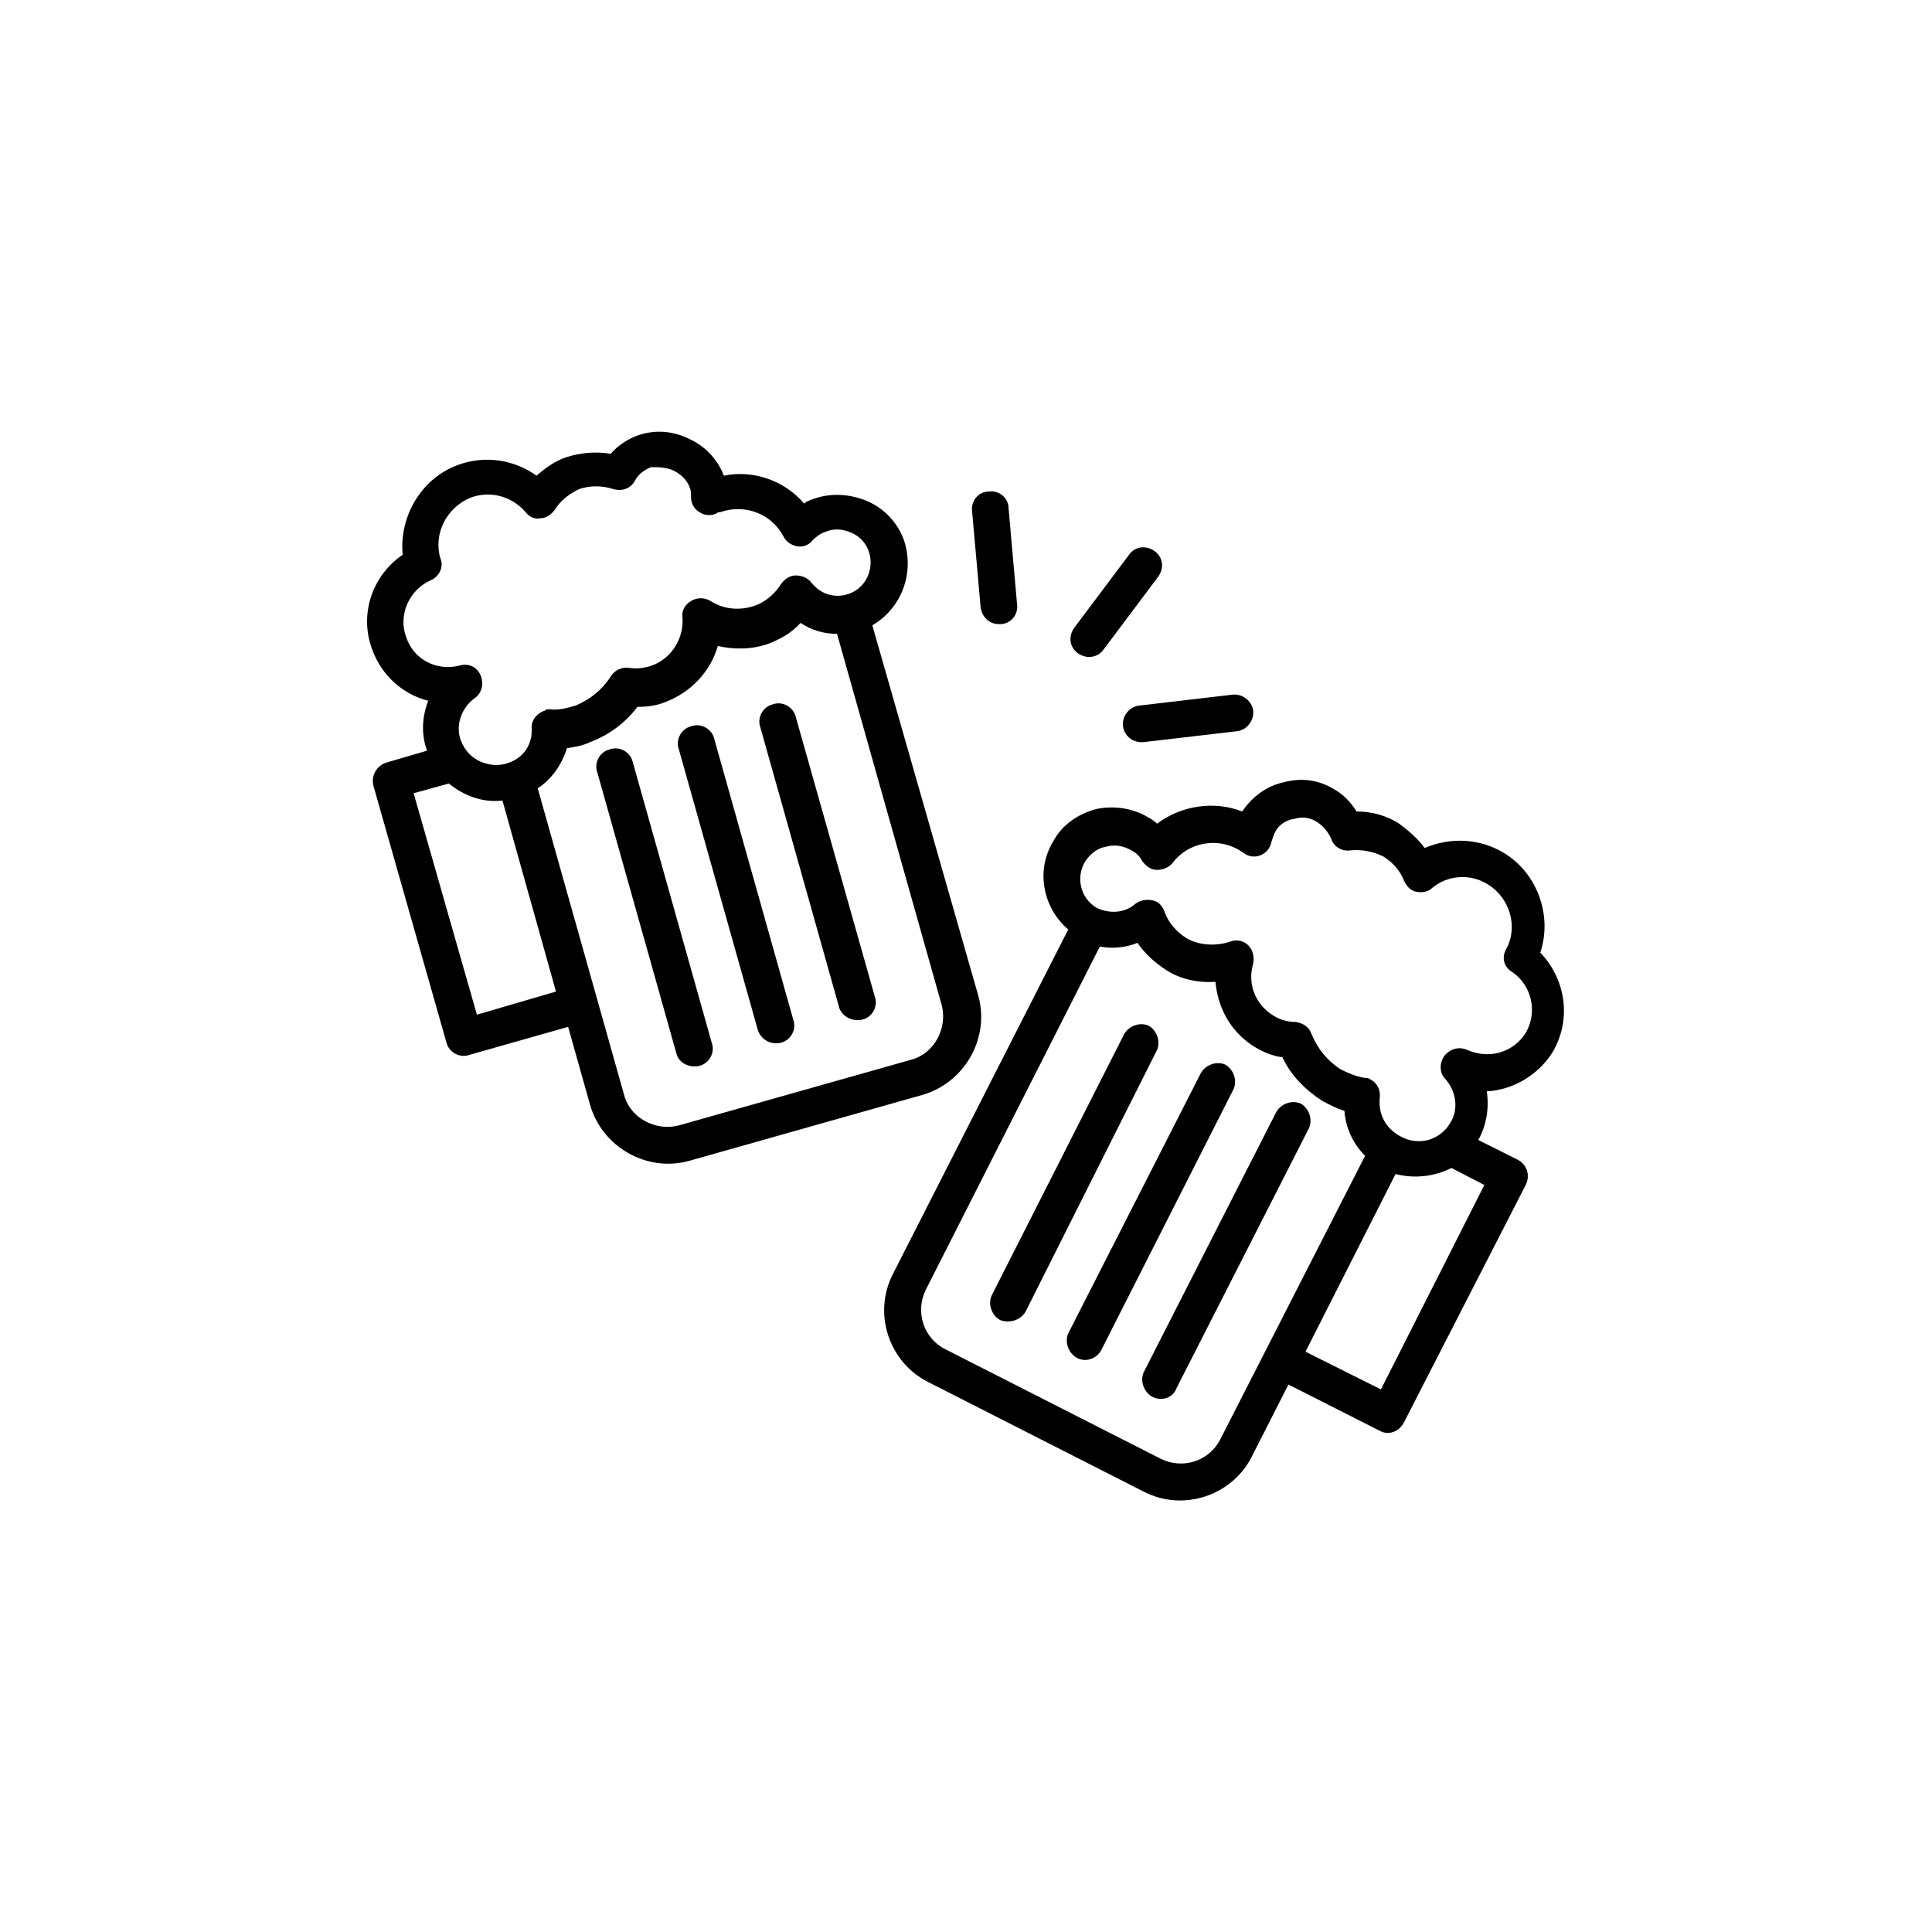 <?xml version="1.0" encoding="UTF-8"?>
<svg width="752pt" height="752pt" version="1.1" viewBox="0 0 752 752" xmlns="http://www.w3.org/2000/svg">
 <g>
  <path d="m389.26 513.81c-3.316-1.895-4.734-6.156-3.316-9.473l51.621-101.82c1.895-3.316 6.156-4.734 9.473-3.316 3.316 1.895 4.734 6.156 3.316 9.473l-51.148 101.82c-1.895 3.312-6.156 4.734-9.945 3.312z"/>
  <path d="m419.1 528.5c-3.316-1.895-4.734-6.156-3.316-9.473l51.621-101.35c1.895-3.316 6.156-4.734 9.473-3.316 3.316 1.895 4.734 6.156 3.316 9.473l-51.621 101.82c-1.895 3.316-6.156 4.738-9.473 2.844z"/>
  <path d="m448.46 543.65c-3.316-1.895-4.734-6.156-3.316-9.473l51.621-101.34c1.895-3.316 6.156-4.734 9.473-3.316 3.316 1.895 4.734 6.156 3.316 9.473l-51.625 101.35c-1.418 3.785-5.684 5.207-9.469 3.312z"/>
  <path d="m590.54 451.3-15.156-7.578c3.316-5.684 4.262-12.785 3.316-18.941 9.945-0.473 19.891-6.156 25.574-15.156 7.578-12.785 5.211-28.414-4.734-38.832 4.734-14.207-0.945-30.781-14.207-38.832-9.473-5.684-20.836-6.156-30.781-1.895-2.84-3.789-6.156-6.629-9.945-9.473-5.211-3.316-10.891-4.734-16.574-4.734-2.367-3.789-5.211-6.629-8.523-8.523-6.156-3.789-12.785-4.734-19.891-2.84-6.629 1.422-12.312 5.684-16.102 11.367-10.891-4.262-23.68-2.367-33.152 4.734-0.945-0.945-2.367-1.895-3.316-2.367-6.156-3.789-13.734-4.734-20.363-3.316-7.106 1.895-13.262 6.156-16.574 12.312-7.106 11.367-4.262 26.047 5.684 34.57l-68.203 134.02c-8.051 15.629-1.422 34.57 13.734 42.148l83.824 42.621c15.629 8.051 34.57 1.422 42.148-13.734l14.207-27.941 35.52 17.996c3.316 1.895 7.578 0.473 9.473-3.316l47.355-92.344c1.895-3.789 0.473-8.051-3.312-9.945zm-115.55 108.92c-4.262 8.523-14.68 11.84-23.207 7.578l-83.824-42.621c-8.523-4.262-11.84-14.68-7.578-23.207l67.723-133.55c4.734 0.945 9.945 0.473 14.68-1.422 2.84 4.262 6.629 7.578 10.891 10.418 5.684 3.789 12.785 5.211 19.418 4.734 0.945 10.418 6.156 19.891 15.629 25.574 3.316 1.895 6.629 3.316 10.418 3.789 3.316 7.106 8.996 12.785 15.629 17.051 2.84 1.422 5.211 2.84 8.523 3.789 0.473 6.629 3.316 12.785 8.051 17.523zm62.039-132.6c0.473-3.316-0.945-6.156-3.789-7.578-0.473-0.473-1.422-0.473-1.895-0.473-3.316-0.473-6.629-1.895-9.473-3.316-5.211-3.316-8.996-8.051-11.367-13.734-0.945-2.84-3.316-4.262-6.156-4.734-3.316 0-6.156-0.945-8.523-2.367-7.106-4.262-10.418-12.312-8.051-20.363 0.473-2.367 0-5.211-1.895-7.106-1.895-1.895-4.734-2.367-7.106-1.422-5.684 1.895-12.312 1.422-17.051-1.422-3.789-2.367-7.106-6.156-8.523-10.418-0.945-2.367-2.367-3.789-4.734-4.262-2.367-0.473-4.734 0-6.629 1.422-4.262 3.789-10.418 3.789-15.156 1.422-6.156-3.789-8.051-11.84-4.262-17.996 1.895-2.84 4.734-5.211 8.051-5.684 3.316-0.945 6.629-0.473 9.945 1.422 1.895 0.945 3.316 2.367 4.262 4.262 1.422 1.895 3.316 3.316 5.684 3.316 2.367 0 4.734-0.945 6.156-2.84 6.156-8.051 17.523-9.945 26.047-4.734 0.473 0.473 0.945 0.473 1.422 0.945 1.895 1.422 4.262 1.895 6.629 0.945 2.367-0.945 3.789-2.84 4.262-5.211 0.473-1.422 0.945-2.84 1.422-3.789 1.422-2.84 4.262-4.734 7.578-5.211 3.316-0.945 6.156-0.473 8.996 1.422 2.84 1.895 4.262 4.262 5.211 6.156 0.945 3.316 4.262 5.211 7.578 4.734 4.262-0.473 8.996 0.473 12.785 2.367 3.789 2.367 6.629 5.684 8.051 9.473 0.945 1.895 2.367 3.789 4.734 4.262 2.367 0.473 4.734 0 6.156-1.422 6.156-5.211 15.156-5.684 21.785-1.422 8.523 5.211 11.84 16.574 7.106 25.102-1.895 3.316-0.945 7.106 2.367 8.996 7.578 5.211 9.945 15.629 5.211 23.68-4.734 7.578-14.207 10.418-22.73 6.629-3.316-1.422-6.629-0.473-8.996 2.367-1.895 2.84-1.895 6.629 0.473 8.996 4.262 4.734 5.211 11.84 1.895 17.051-1.895 3.316-5.211 5.684-8.523 6.629-3.789 0.945-7.578 0.473-10.891-1.422-6.16-3.305-8.527-8.988-8.055-14.672zm0.473 113.19-29.363-14.68 35.047-69.145c7.578 1.895 15.156 0.945 21.785-2.367l12.785 6.629z"/>
  <path d="m335.75 396.84c3.789-0.945 6.156-5.211 4.734-8.996l-30.781-108.93c-0.945-3.789-5.211-6.156-8.996-4.734-3.789 0.945-6.156 5.211-4.734 8.996l30.781 109.4c1.418 3.312 5.207 5.207 8.996 4.262z"/>
  <path d="m304.02 405.84c3.789-0.945 6.156-5.211 4.734-8.996l-30.781-109.4c-0.945-3.789-5.211-6.156-8.996-4.734-3.789 0.945-6.156 5.211-4.734 8.996l30.781 109.4c1.422 3.789 5.207 5.684 8.996 4.734z"/>
  <path d="m272.29 414.84c3.789-0.945 6.156-5.211 4.734-8.996l-30.781-109.4c-0.945-3.789-5.211-6.156-8.996-4.734-3.789 0.945-6.156 5.211-4.734 8.996l30.781 109.4c0.941 3.785 5.207 5.68 8.996 4.734z"/>
  <path d="m145.37 305.91 28.414 99.926c0.945 3.789 5.211 6.156 8.996 4.734l38.359-10.891 8.523 30.309c4.734 16.574 22.258 26.52 38.832 21.785l90.453-25.574c16.574-4.734 26.52-22.258 21.785-38.832l-41.195-143.97c11.367-6.629 16.574-20.363 12.312-33.152-2.367-6.629-7.578-12.312-14.207-15.156-6.629-2.84-14.207-3.316-20.836-0.945-1.422 0.473-2.84 0.945-3.789 1.895-7.578-8.996-19.891-13.262-31.258-10.891-2.367-6.156-7.106-11.367-13.262-14.207-6.629-3.316-13.73-3.789-20.363-1.422-3.789 1.422-7.578 3.789-10.418 7.106-5.684-0.945-11.84-0.473-17.523 1.422-4.262 1.422-8.051 4.262-11.367 7.106-8.52-6.16-19.887-8.055-30.305-4.266-14.68 5.211-23.207 20.363-21.785 35.047-11.84 8.051-17.051 23.207-11.84 36.938 3.789 10.418 12.312 17.523 21.785 19.891-2.367 6.156-2.84 12.785-0.473 19.418l-16.102 4.734c-3.789 1.422-5.684 5.207-4.738 8.996zm63.934 0.949c5.684-3.789 9.473-9.473 11.367-15.629 2.84-0.473 6.156-0.945 8.996-2.367 7.578-2.84 13.734-7.578 18.469-13.734 3.789 0 7.578-0.473 10.891-1.895 9.945-3.789 17.523-11.84 20.363-21.785 6.629 1.422 13.262 1.422 19.891-0.945 4.734-1.895 8.996-4.262 12.312-8.051 4.262 2.84 8.996 4.262 14.207 4.262l40.734 144.44c2.367 8.996-2.84 18.941-11.84 21.312l-90.453 25.574c-8.996 2.367-18.941-2.84-21.312-11.84zm-11.367-9.945c-3.789 1.422-7.578 0.945-10.891-0.473-3.316-1.422-6.156-4.262-7.578-8.051-2.367-5.684 0-12.785 5.211-16.574 2.84-1.895 3.789-5.684 2.367-8.996-1.422-3.316-4.734-4.734-8.051-3.789-8.996 2.367-17.996-2.367-20.836-10.891-3.316-8.523 0.945-18.469 9.473-22.258 3.316-1.422 5.211-5.211 3.789-8.523-2.84-9.473 2.367-19.891 11.84-23.68 7.578-2.84 16.102-0.473 21.312 5.684 1.422 1.895 3.789 2.84 5.684 2.367 2.367 0 4.262-1.422 5.684-3.316 2.367-3.789 5.684-6.156 9.473-8.051 4.262-1.422 8.996-1.422 13.262 0 3.316 0.945 6.629 0 8.523-3.316 0.945-1.895 2.84-3.789 6.156-5.211 2.832-0.004 6.148-0.004 8.992 1.418 2.84 1.422 5.211 3.789 6.156 6.629 0.473 0.945 0.473 2.367 0.473 3.789 0 2.367 1.422 4.734 3.316 5.684 1.895 1.422 4.734 1.422 6.629 0.473 0.473-0.473 0.945-0.473 1.422-0.473 9.473-3.316 19.891 0.473 24.625 9.473 0.945 1.895 2.84 3.316 5.211 3.789 2.367 0.473 4.734-0.473 6.156-2.367 1.422-1.422 3.316-2.84 5.211-3.316 3.316-1.422 6.629-0.945 9.945 0.473 3.316 1.422 5.684 4.262 6.629 7.106 2.367 6.629-0.945 14.207-7.578 16.574-5.211 1.895-10.891 0.473-14.68-4.262-1.422-1.895-3.789-2.84-6.156-2.84s-4.262 1.422-5.684 3.316c-2.367 3.789-6.156 7.106-10.418 8.523-5.684 1.895-11.84 1.422-17.051-1.895-2.367-1.422-5.211-1.422-7.578 0-2.367 1.422-3.789 3.789-3.316 6.629 0.473 8.051-4.262 15.629-11.84 18.469-2.84 0.945-5.684 1.422-8.996 0.945-2.84-0.473-5.684 0.945-7.106 3.316-3.316 5.211-8.051 8.996-13.734 11.367-3.316 0.945-6.629 1.895-9.945 1.422-0.945 0-1.422 0-1.895 0.473-2.84 0.945-5.211 3.316-5.211 6.629 0.477 6.629-3.312 11.84-8.996 13.734zm-36.938 11.84 13.734-3.789c5.684 4.734 13.262 7.578 20.836 6.629l20.836 74.352-30.781 9z"/>
  <path d="m388.79 242.93c-3.789 0-6.629-2.84-7.106-6.629l-3.316-37.414c-0.473-3.789 2.367-7.578 6.629-7.578 3.789-0.473 7.578 2.367 7.578 6.629l3.316 37.414c0.473 3.789-2.367 7.578-6.629 7.578h-0.473z"/>
  <path d="m423.83 255.71c-1.422 0-2.84-0.473-4.262-1.422-3.316-2.367-3.789-6.629-1.422-9.945l21.312-28.414c2.367-3.316 6.629-3.789 9.945-1.422 3.316 2.367 3.789 6.629 1.422 9.945l-21.312 28.414c-1.422 1.898-3.316 2.844-5.684 2.844z"/>
  <path d="m444.2 288.86c-3.789 0-6.629-2.84-7.106-6.156-0.473-3.789 2.367-7.578 6.156-8.051l36.465-4.262c3.789-0.473 7.578 2.367 8.051 6.156 0.473 3.789-2.367 7.578-6.156 8.051l-36.465 4.262h-0.945z"/>
 </g>
</svg>
